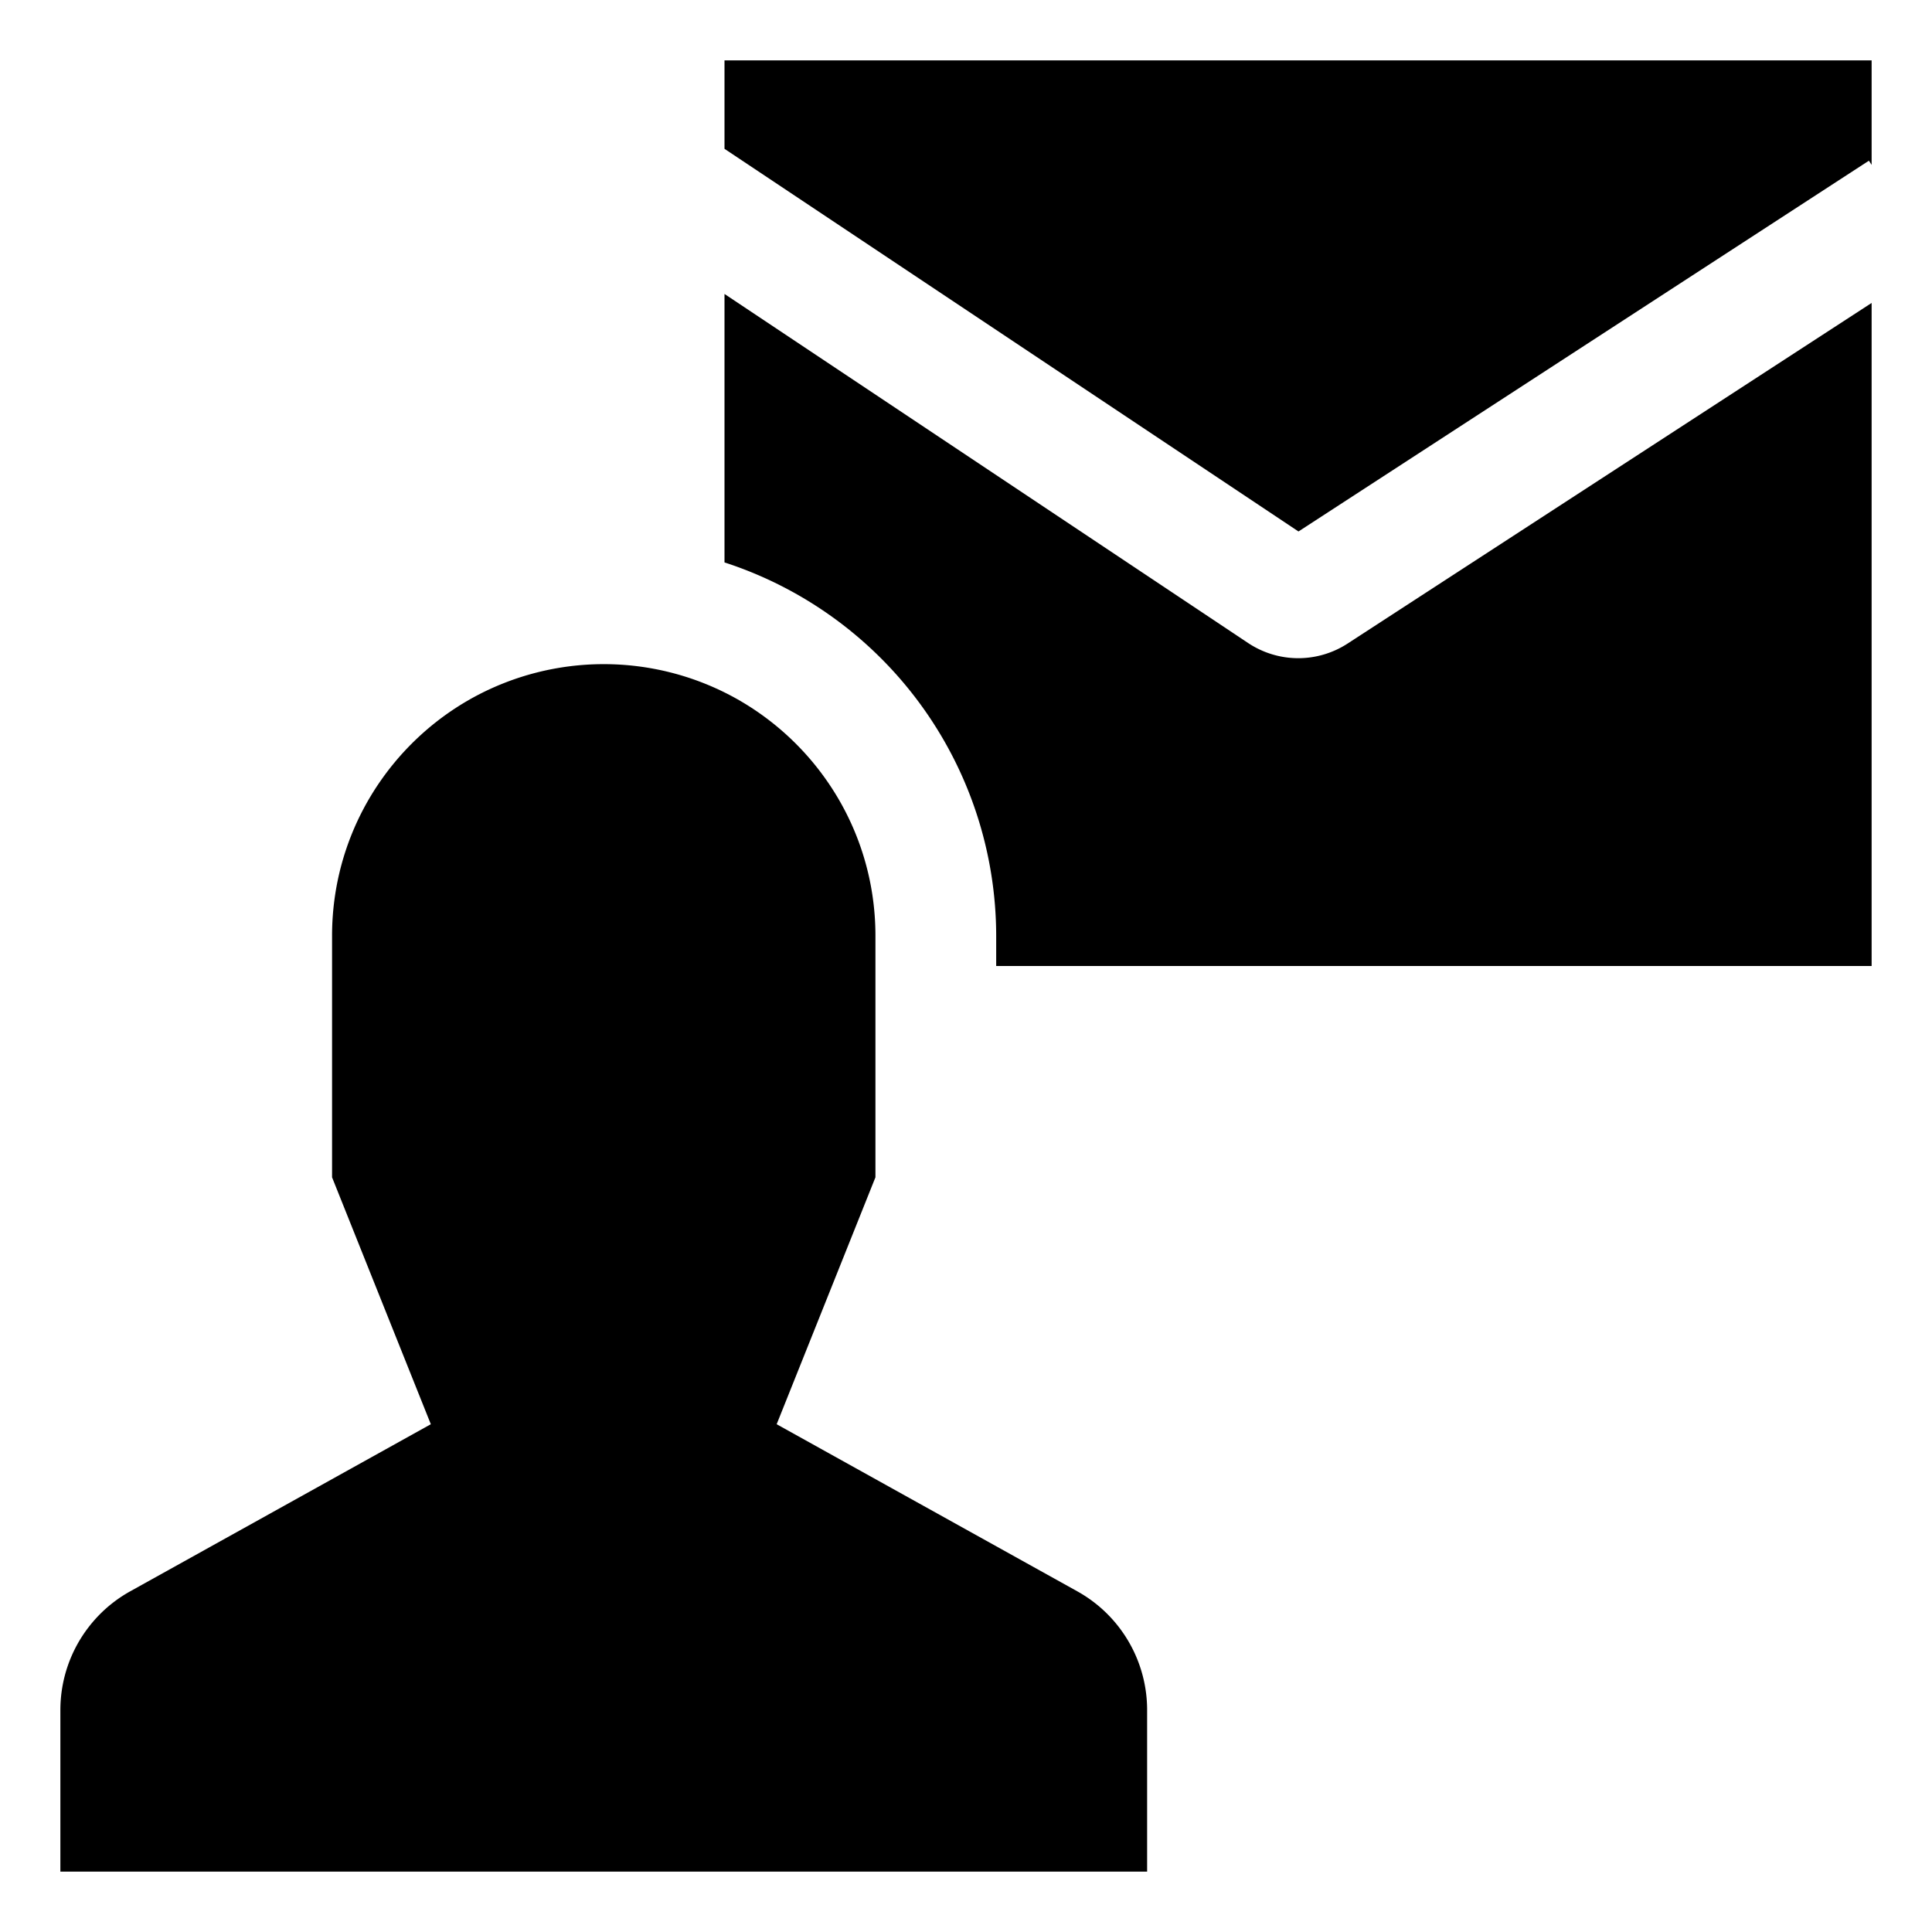 <svg xmlns="http://www.w3.org/2000/svg" viewBox="0 0 512 512">
  <path fill="currentColor" d="M357.135,170.545a23.978,23.978,0,0,1-26.391-.152L192,77.9v71.148A104.18,104.18,0,0,1,264,248v8H496V80.283Z" class="ci-primary"/>
  <polygon fill="currentColor" points="344.111 140.845 495.28 42.585 496 43.692 496 16 192 16 192 39.437 344.111 140.845" class="ci-primary"/>
  <path fill="currentColor" d="M205.826,377.435h0L232,312V248h0a72.466,72.466,0,0,0-.83-10.965A71.593,71.593,0,0,0,219.7,207.744q-1.941-2.872-4.145-5.543a72.426,72.426,0,0,0-15.3-13.9q-2.872-1.94-5.936-3.606a72.116,72.116,0,0,0-68.64,0q-3.06,1.662-5.936,3.606a72.426,72.426,0,0,0-15.3,13.905q-2.2,2.667-4.145,5.543A71.593,71.593,0,0,0,88.83,237.035,72.466,72.466,0,0,0,88,248v64l26.174,65.434h0L34.511,421.712a35.874,35.874,0,0,0-4.076,2.639q-.964.721-1.875,1.5a35.908,35.908,0,0,0-3.4,3.338q-.792.887-1.522,1.821A35.988,35.988,0,0,0,16,453.178V496H304V453.178a36,36,0,0,0-7.633-22.166q-.729-.935-1.522-1.821a35.908,35.908,0,0,0-3.405-3.338q-.909-.78-1.875-1.5a35.874,35.874,0,0,0-4.076-2.639Z" class="ci-primary"/>
</svg>
